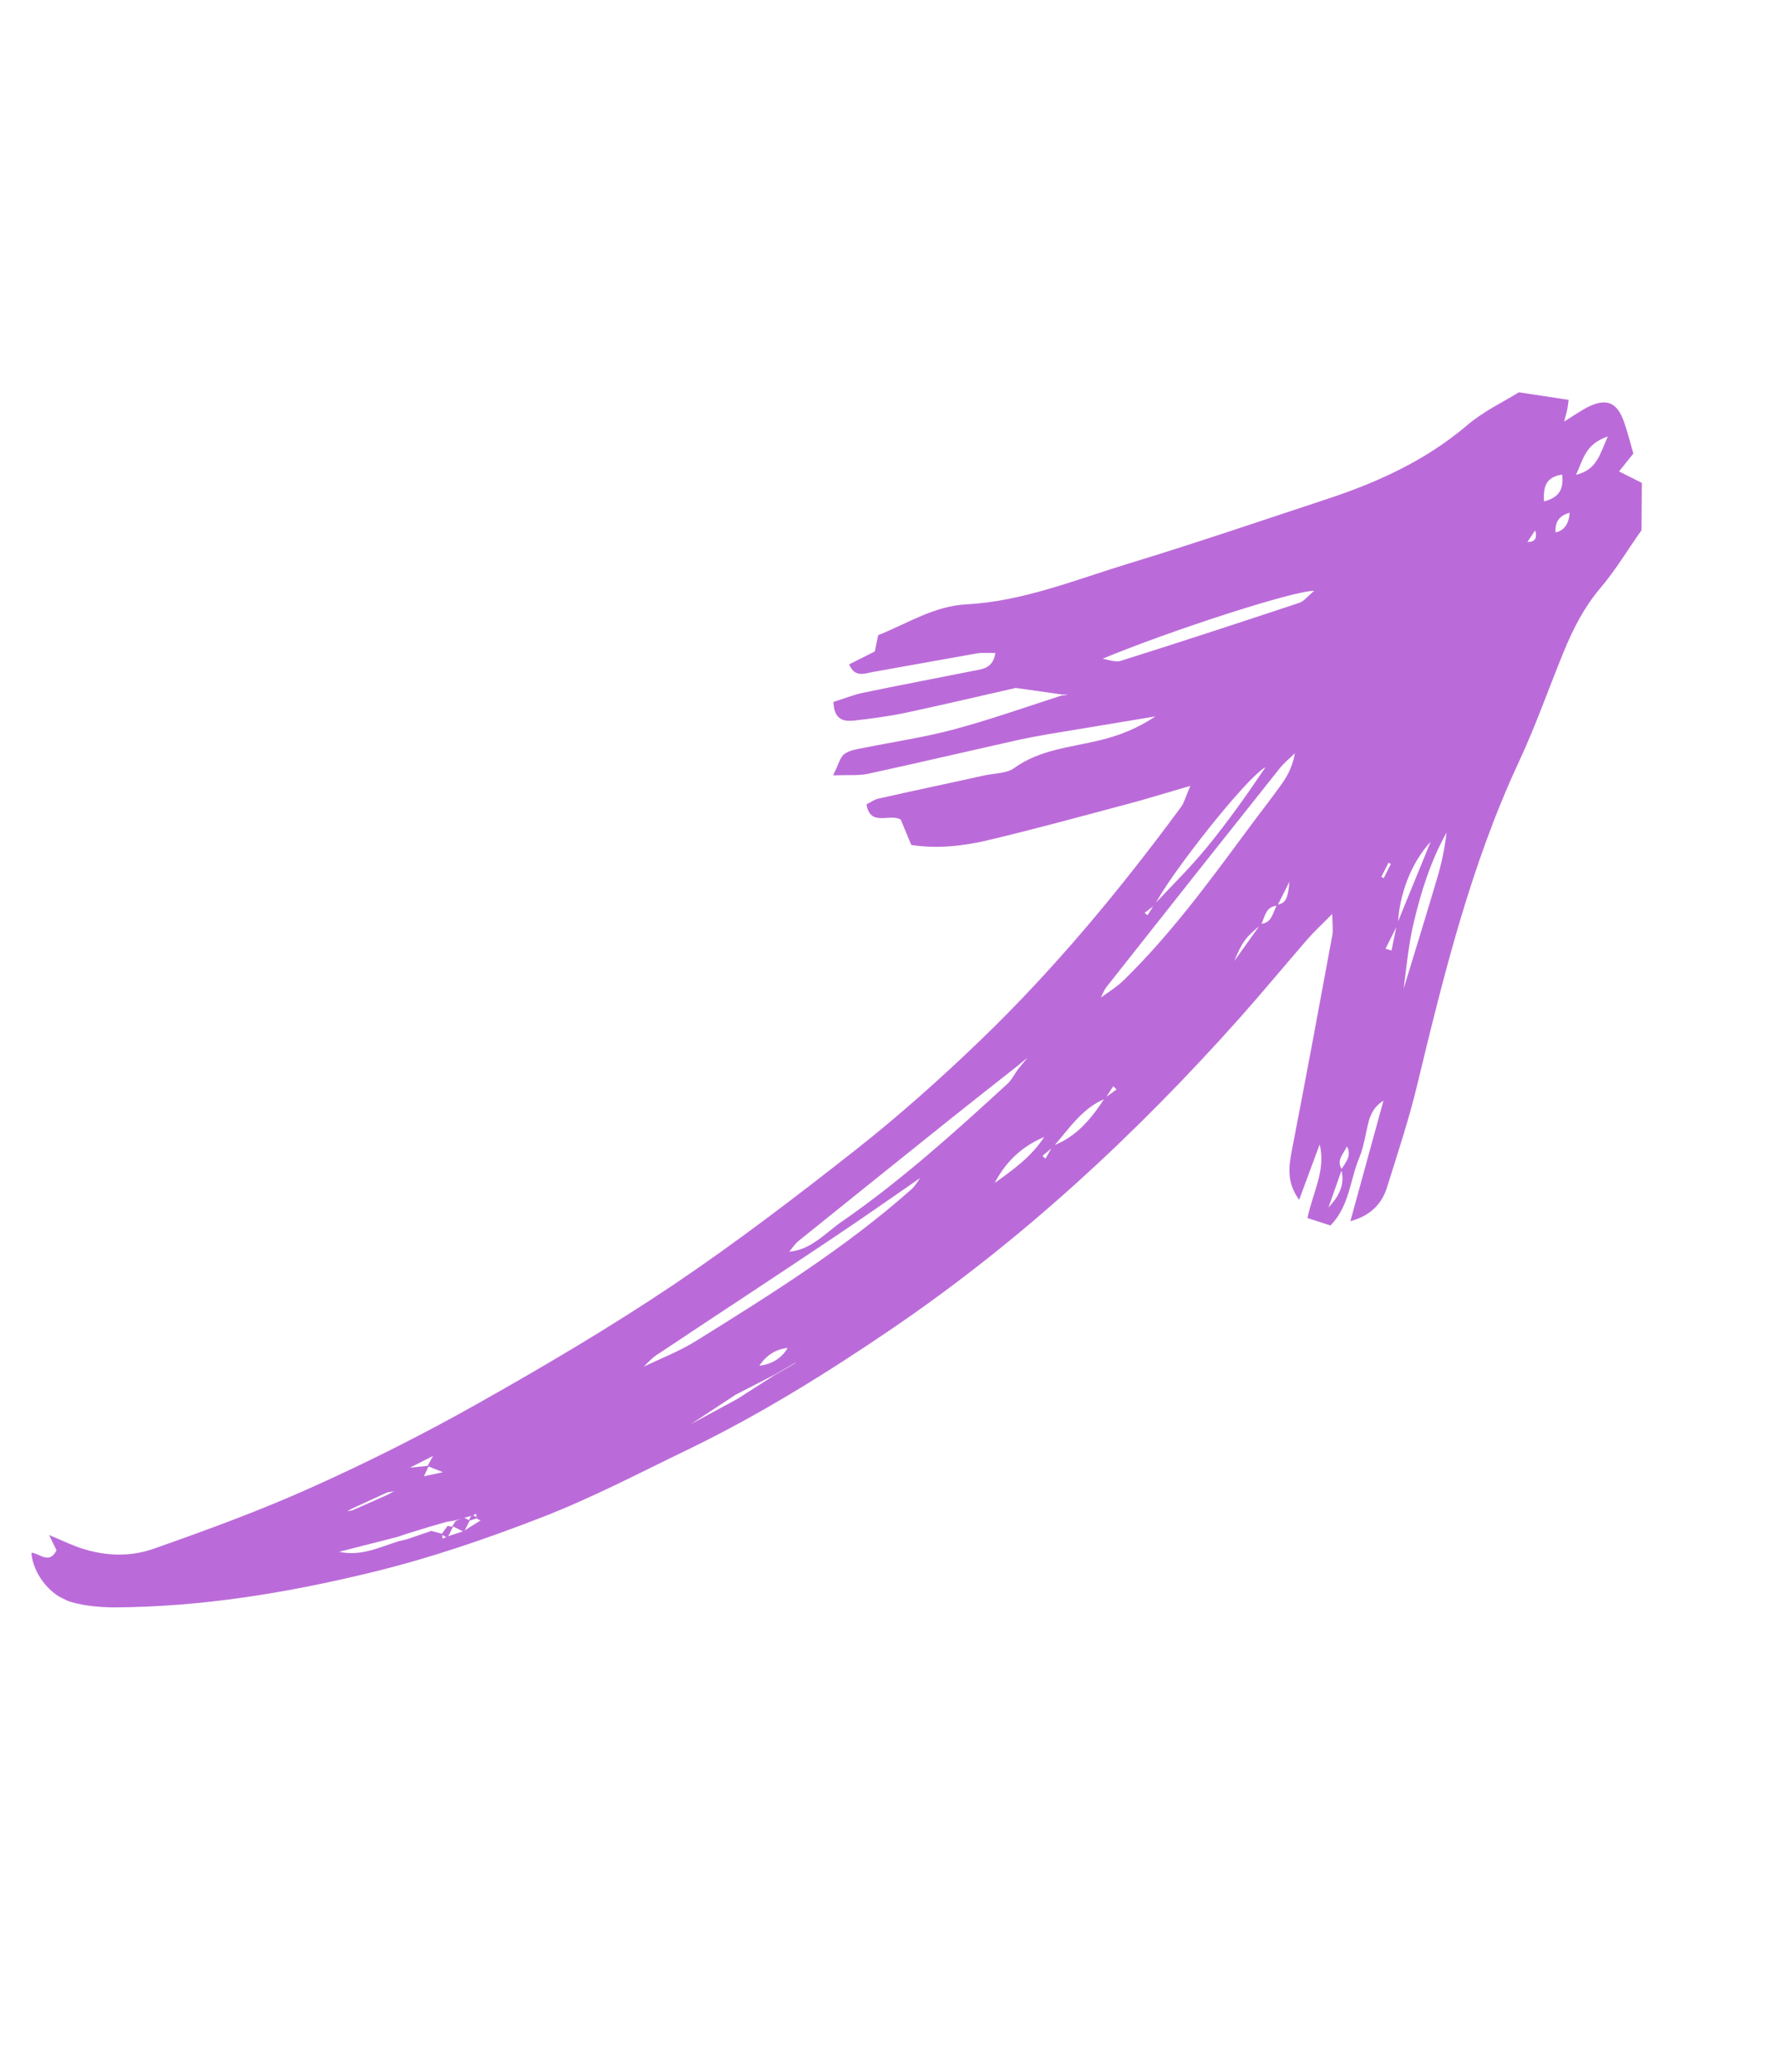 <svg width="43" height="50" viewBox="0 0 43 50" fill="none" xmlns="http://www.w3.org/2000/svg">
<g clip-path="url(#clip0_2033_4606)">
<path d="M25.662 16.774C24.785 17.056 23.91 17.366 23.022 17.604C22.315 17.793 21.587 17.899 20.869 18.044C20.702 18.076 20.517 18.1 20.386 18.195C20.281 18.271 20.247 18.448 20.115 18.71C20.495 18.696 20.733 18.721 20.958 18.673C22.153 18.412 23.345 18.134 24.538 17.866C24.776 17.814 25.016 17.768 25.255 17.726C26.093 17.587 26.932 17.447 27.897 17.288C27.423 17.6 27.006 17.752 26.561 17.862C25.856 18.035 25.113 18.084 24.485 18.535C24.302 18.666 24.015 18.661 23.779 18.709C22.92 18.9 22.062 19.079 21.201 19.274C21.107 19.294 21.024 19.358 20.92 19.411C21.014 19.965 21.484 19.618 21.748 19.779L22.002 20.391C22.617 20.484 23.222 20.421 23.814 20.285C24.934 20.02 26.044 19.717 27.15 19.422C27.637 19.295 28.12 19.143 28.739 18.965C28.623 19.229 28.593 19.365 28.52 19.467C27.039 21.477 25.448 23.397 23.645 25.128C22.695 26.041 21.705 26.923 20.671 27.738C19.231 28.871 17.773 29.985 16.255 31.007C14.733 32.028 13.15 32.961 11.548 33.863C10.249 34.595 8.913 35.269 7.552 35.88C6.306 36.443 5.017 36.913 3.723 37.369C3.038 37.613 2.324 37.538 1.645 37.24C1.511 37.184 1.38 37.123 1.187 37.043C1.269 37.212 1.313 37.312 1.364 37.41C1.194 37.759 0.961 37.491 0.757 37.466C0.795 37.975 1.211 38.519 1.729 38.663C2.051 38.753 2.402 38.785 2.74 38.789C4.855 38.78 6.924 38.442 8.98 37.941C10.389 37.599 11.755 37.13 13.098 36.609C14.302 36.142 15.454 35.536 16.623 34.973C18.347 34.138 19.969 33.13 21.544 32.058C24.673 29.927 27.431 27.37 29.944 24.55C30.495 23.931 31.027 23.286 31.569 22.663C31.727 22.481 31.904 22.319 32.165 22.056C32.168 22.314 32.19 22.447 32.167 22.569C31.848 24.296 31.527 26.027 31.192 27.751C31.118 28.142 31.054 28.522 31.366 28.953L31.862 27.616C32.016 28.239 31.696 28.773 31.567 29.393L32.123 29.573C32.582 29.103 32.593 28.474 32.815 27.945C32.938 27.657 32.97 27.328 33.056 27.026C33.11 26.852 33.199 26.686 33.402 26.56L32.603 29.47C33.075 29.34 33.358 29.066 33.486 28.657C33.742 27.84 34.012 27.029 34.212 26.2C34.855 23.534 35.508 20.879 36.675 18.377C37.078 17.511 37.394 16.607 37.755 15.725C37.979 15.181 38.239 14.666 38.627 14.205C39.006 13.762 39.308 13.251 39.632 12.796L39.64 11.653L39.09 11.376L39.436 10.944C39.365 10.708 39.302 10.447 39.216 10.198C39.044 9.699 38.784 9.596 38.321 9.83C38.194 9.895 38.08 9.976 37.764 10.173C37.811 10.002 37.829 9.933 37.843 9.862C37.856 9.791 37.863 9.722 37.872 9.649L36.672 9.467C36.316 9.688 35.819 9.922 35.418 10.266C34.405 11.125 33.232 11.653 31.992 12.058C30.41 12.58 28.836 13.117 27.244 13.601C25.962 13.991 24.698 14.512 23.337 14.583C22.547 14.625 21.912 15.045 21.202 15.328L21.121 15.721L20.502 16.032C20.632 16.349 20.861 16.258 21.059 16.219C21.902 16.07 22.743 15.915 23.587 15.767C23.72 15.745 23.862 15.761 24.031 15.757C23.979 16.126 23.723 16.147 23.496 16.189C22.611 16.366 21.718 16.534 20.835 16.718C20.586 16.771 20.346 16.872 20.123 16.938C20.135 17.379 20.377 17.417 20.637 17.387C21.051 17.339 21.463 17.285 21.867 17.2C22.753 17.011 23.632 16.803 24.524 16.601L25.647 16.76L25.785 16.763L25.655 16.787L25.662 16.774ZM11.393 36.58C11.424 36.562 11.459 36.546 11.491 36.529L11.517 36.642C11.555 36.678 11.597 36.694 11.646 36.696L11.712 36.685L11.637 36.669L11.189 36.95L10.795 37.08L10.686 37.131L10.673 37.013L10.413 36.943L9.828 37.144L9.625 37.192C9.162 37.337 8.714 37.563 8.188 37.447L9.588 37.09L9.788 37.023L10.382 36.839L10.785 36.724L10.992 36.689C11.056 36.672 11.125 36.657 11.192 36.635L11.388 36.577L11.393 36.58ZM10.017 35.708L9.814 35.756L9.553 35.964L9.368 36.066L8.509 36.446L8.302 36.481L8.246 36.514L8.311 36.507L8.496 36.406L9.351 36.013L9.558 35.978L9.821 35.776L10.017 35.708L10.219 35.66L10.354 35.371L9.82 35.425L9.608 35.491L9.361 35.695L9.158 35.765L8.954 35.818L8.889 35.847L8.962 35.845L9.167 35.792L9.367 35.726L9.617 35.518L9.829 35.452L10.479 35.122L10.592 35.107L10.472 35.102L10.322 35.378L10.693 35.526L10.213 35.629L10.017 35.697L10.017 35.708ZM17.86 33.258L18.112 33.046L18.315 32.986C18.482 32.72 18.716 32.554 19.037 32.526L19.297 32.329L19.418 32.312L19.289 32.302L19.03 32.506C18.871 32.788 18.622 32.929 18.306 32.96L18.106 33.015L17.858 33.229L17.818 33.243L17.867 33.256L17.86 33.258ZM19.421 32.692L19.169 32.916L18.708 33.179L17.803 33.758C17.398 33.977 16.999 34.194 16.594 34.413L16.395 34.474L16.137 34.678L16.072 34.696L16.141 34.703C16.226 34.634 16.313 34.561 16.398 34.492L16.593 34.424L17.759 33.658L18.699 33.174L19.16 32.911L19.427 32.723L19.63 32.675L19.88 32.467L19.924 32.444L19.877 32.449L19.628 32.646L19.425 32.694L19.421 32.692ZM15.228 33.245L15.484 33.035C15.607 32.924 15.714 32.789 15.854 32.698C17.271 31.753 18.7 30.82 20.112 29.872C20.834 29.39 21.55 28.888 22.267 28.392C22.31 28.341 22.359 28.288 22.294 28.361C22.381 28.343 22.319 28.357 22.256 28.37C22.171 28.483 22.104 28.616 21.997 28.707C20.407 30.116 18.614 31.233 16.82 32.35C16.397 32.615 15.923 32.794 15.473 33.013L15.214 33.217C15.185 33.241 15.159 33.261 15.185 33.241C15.148 33.239 15.185 33.241 15.228 33.245ZM18.763 30.395L18.514 30.592L18.522 30.619L18.774 30.428L19.04 30.223C19.118 30.134 19.183 30.027 19.27 29.954C20.498 28.964 21.731 27.977 22.963 26.989C23.494 26.566 24.02 26.152 24.555 25.731L24.898 25.448C24.945 25.399 24.988 25.348 24.936 25.405C25.003 25.383 24.943 25.403 24.89 25.421L24.581 25.8C24.494 25.918 24.432 26.053 24.327 26.151C23.042 27.329 21.747 28.497 20.312 29.488C19.917 29.763 19.571 30.173 19.031 30.207L18.761 30.4L18.763 30.395ZM32.531 27.636C32.532 27.569 32.527 27.5 32.529 27.573C32.552 27.507 32.529 27.573 32.507 27.64C32.651 27.874 32.499 28.042 32.38 28.222C32.484 28.58 32.325 28.873 32.075 29.137L32.398 28.22C32.246 27.982 32.464 27.824 32.531 27.636ZM30.833 21.836C30.728 22.011 30.721 22.269 30.441 22.295L29.8 23.191C29.992 22.72 30.09 22.602 30.447 22.315C30.541 22.128 30.553 21.872 30.84 21.856L31.131 21.279C31.099 21.641 31.06 21.805 30.829 21.833L30.833 21.836ZM25.23 27.407C24.917 27.907 24.449 28.239 23.981 28.571C23.939 28.622 23.898 28.668 23.939 28.622C23.887 28.646 23.939 28.622 23.99 28.598C24.261 28.049 24.669 27.659 25.237 27.427C25.275 27.374 25.31 27.326 25.268 27.388C25.339 27.357 25.284 27.379 25.23 27.407ZM26.678 26.489C26.357 26.984 25.997 27.432 25.421 27.648L25.242 27.959L25.168 27.894L25.429 27.675C25.809 27.243 26.122 26.743 26.683 26.514L26.879 26.212L26.957 26.29L26.676 26.494L26.678 26.489ZM33.727 22.303L33.596 22.938L33.452 22.893L33.751 22.299C33.78 21.601 34.067 20.821 34.541 20.313L33.725 22.307L33.727 22.303ZM33.846 24.011L33.866 24.06L33.868 24C33.952 23.435 33.994 22.855 34.125 22.298C34.303 21.535 34.539 20.78 34.926 20.09C34.88 20.479 34.801 20.857 34.689 21.223C34.414 22.154 34.127 23.078 33.844 24.004L33.846 24.011ZM27.883 21.835C28.221 21.142 30.09 18.76 30.553 18.515C30.108 19.176 29.646 19.828 29.139 20.447C28.746 20.928 28.298 21.365 27.874 21.819L27.706 22.086L27.635 22.028L27.878 21.844L27.883 21.835ZM26.588 15.91C28.155 15.252 31.24 14.246 31.729 14.258C31.578 14.383 31.488 14.505 31.373 14.546C29.941 15.022 28.501 15.493 27.059 15.947C26.921 15.989 26.743 15.91 26.581 15.89L26.585 15.914L26.588 15.91ZM26.555 24.128C26.608 24.021 26.649 23.897 26.723 23.806C28.109 22.049 29.5 20.295 30.895 18.543C31.002 18.407 31.14 18.299 31.263 18.177C31.215 18.47 31.095 18.71 30.943 18.923C30.659 19.32 30.355 19.702 30.07 20.092C29.159 21.326 28.245 22.563 27.145 23.64C26.967 23.818 26.744 23.95 26.539 24.103C26.497 24.165 26.461 24.225 26.519 24.143C26.43 24.187 26.49 24.156 26.55 24.125L26.555 24.128ZM38.819 10.532C38.622 10.968 38.56 11.332 38.051 11.459C38.226 11.08 38.276 10.715 38.819 10.532ZM37.715 11.452C37.761 11.814 37.636 12.007 37.277 12.1C37.263 11.764 37.304 11.517 37.715 11.452ZM37.897 12.373C37.878 12.646 37.765 12.804 37.557 12.848C37.542 12.601 37.636 12.447 37.897 12.373ZM37.064 12.799C37.121 12.988 37.059 13.081 36.878 13.079L37.064 12.799ZM33.523 20.819L33.58 20.848L33.408 21.19L33.35 21.161L33.523 20.819Z" fill="#BB6BD9"/>
<path d="M11.341 36.693L11.194 36.619L11.001 36.705L10.922 36.827L11.202 36.968L11.343 36.688L11.341 36.693Z" fill="#BB6BD9"/>
<path d="M11.546 36.629L11.39 36.551L11.314 36.702L11.546 36.629Z" fill="#BB6BD9"/>
<path d="M10.653 37.031L10.804 37.107L10.945 36.827C10.891 36.845 10.849 36.84 10.811 36.816L10.651 37.035L10.653 37.031Z" fill="#BB6BD9"/>
</g>
<defs>
<clipPath id="clip0_2033_4606">
<rect width="42.584" height="25.267" fill="white" transform="translate(0.478 38.049) rotate(-63.251)"/>
</clipPath>
</defs>
</svg>
